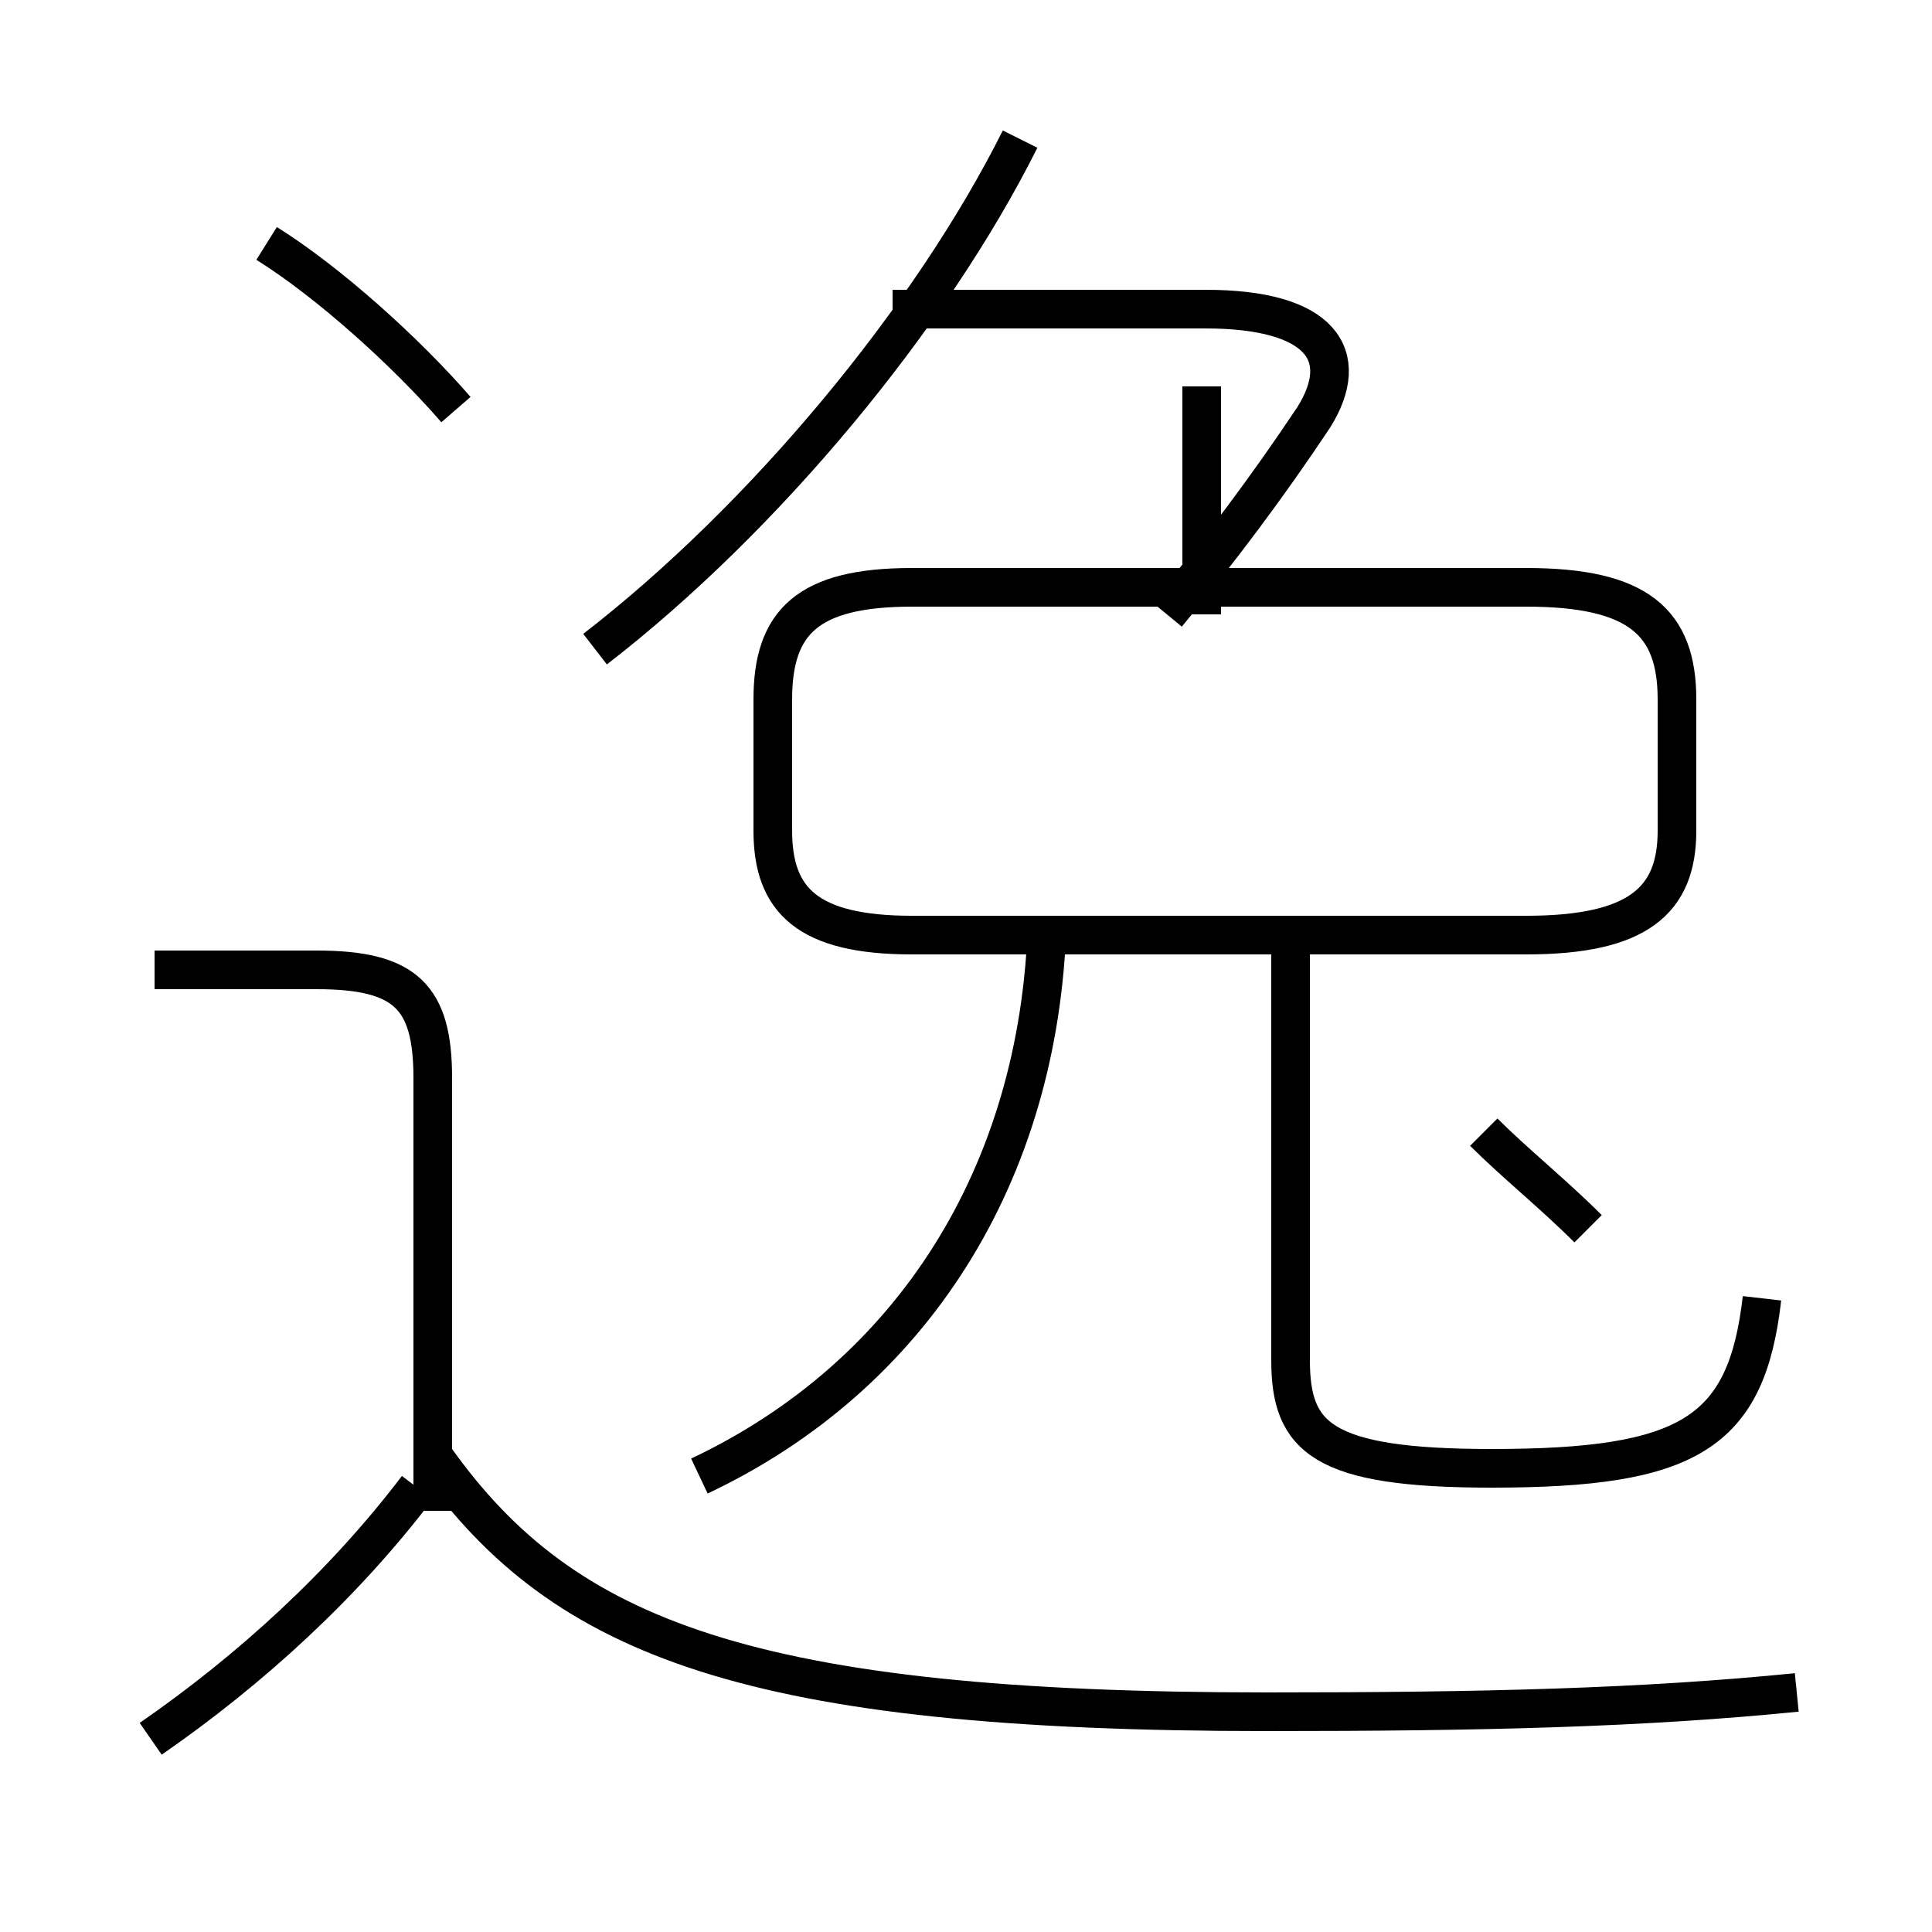 <?xml version='1.0' encoding='utf8'?>
<svg viewBox="0.0 -6.0 50.0 50.0" version="1.1" xmlns="http://www.w3.org/2000/svg">
<rect x="0.0" y="-6.0" width="50.0" height="50.0" fill="#808080" stroke="none"/>
<rect x="-1000" y="-1000" width="2000" height="2000" stroke="white" fill="white"/>
<g style="fill:white;stroke:#000000;  stroke-width:1">
<path d="M 46.5 -0.2 C 42.5 0.2 38.4 0.3 32.8 0.3 C 19.4 0.3 14.6 -1.6 11.3 -6.2 M 3.9 1.0 C 6.5 -0.8 8.9 -3.0 10.8 -5.5 M 11.2 -4.9 L 11.2 -16.1 C 11.2 -18.2 10.5 -18.9 8.2 -18.9 L 4.0 -18.9 M 18.1 -5.8 C 23.6 -8.4 26.9 -13.6 27.1 -20.1 M 11.8 -33.4 C 10.5 -34.9 8.5 -36.7 6.9 -37.7 M 45.6 -10.4 C 45.2 -6.9 43.7 -6.0 38.6 -6.0 C 34.2 -6.0 33.4 -6.8 33.4 -8.8 L 33.4 -19.4 M 41.1 -12.2 C 40.2 -13.1 39.2 -13.9 38.4 -14.7 M 15.4 -27.2 C 19.8 -30.6 24.1 -35.8 26.4 -40.4 M 23.6 -19.8 L 39.5 -19.8 C 42.4 -19.8 43.4 -20.7 43.4 -22.5 L 43.4 -25.9 C 43.4 -27.9 42.4 -28.8 39.5 -28.8 L 23.6 -28.8 C 20.9 -28.8 20.0 -27.9 20.0 -25.9 L 20.0 -22.5 C 20.0 -20.7 20.9 -19.8 23.6 -19.8 Z M 31.1 -28.1 L 31.1 -34.0 M 30.2 -28.1 C 31.6 -29.8 32.8 -31.4 34.0 -33.2 C 35.0 -34.8 34.2 -36.0 31.2 -36.0 L 23.1 -36.0" transform="translate(0.0 38.0)" />
</g>
</svg>